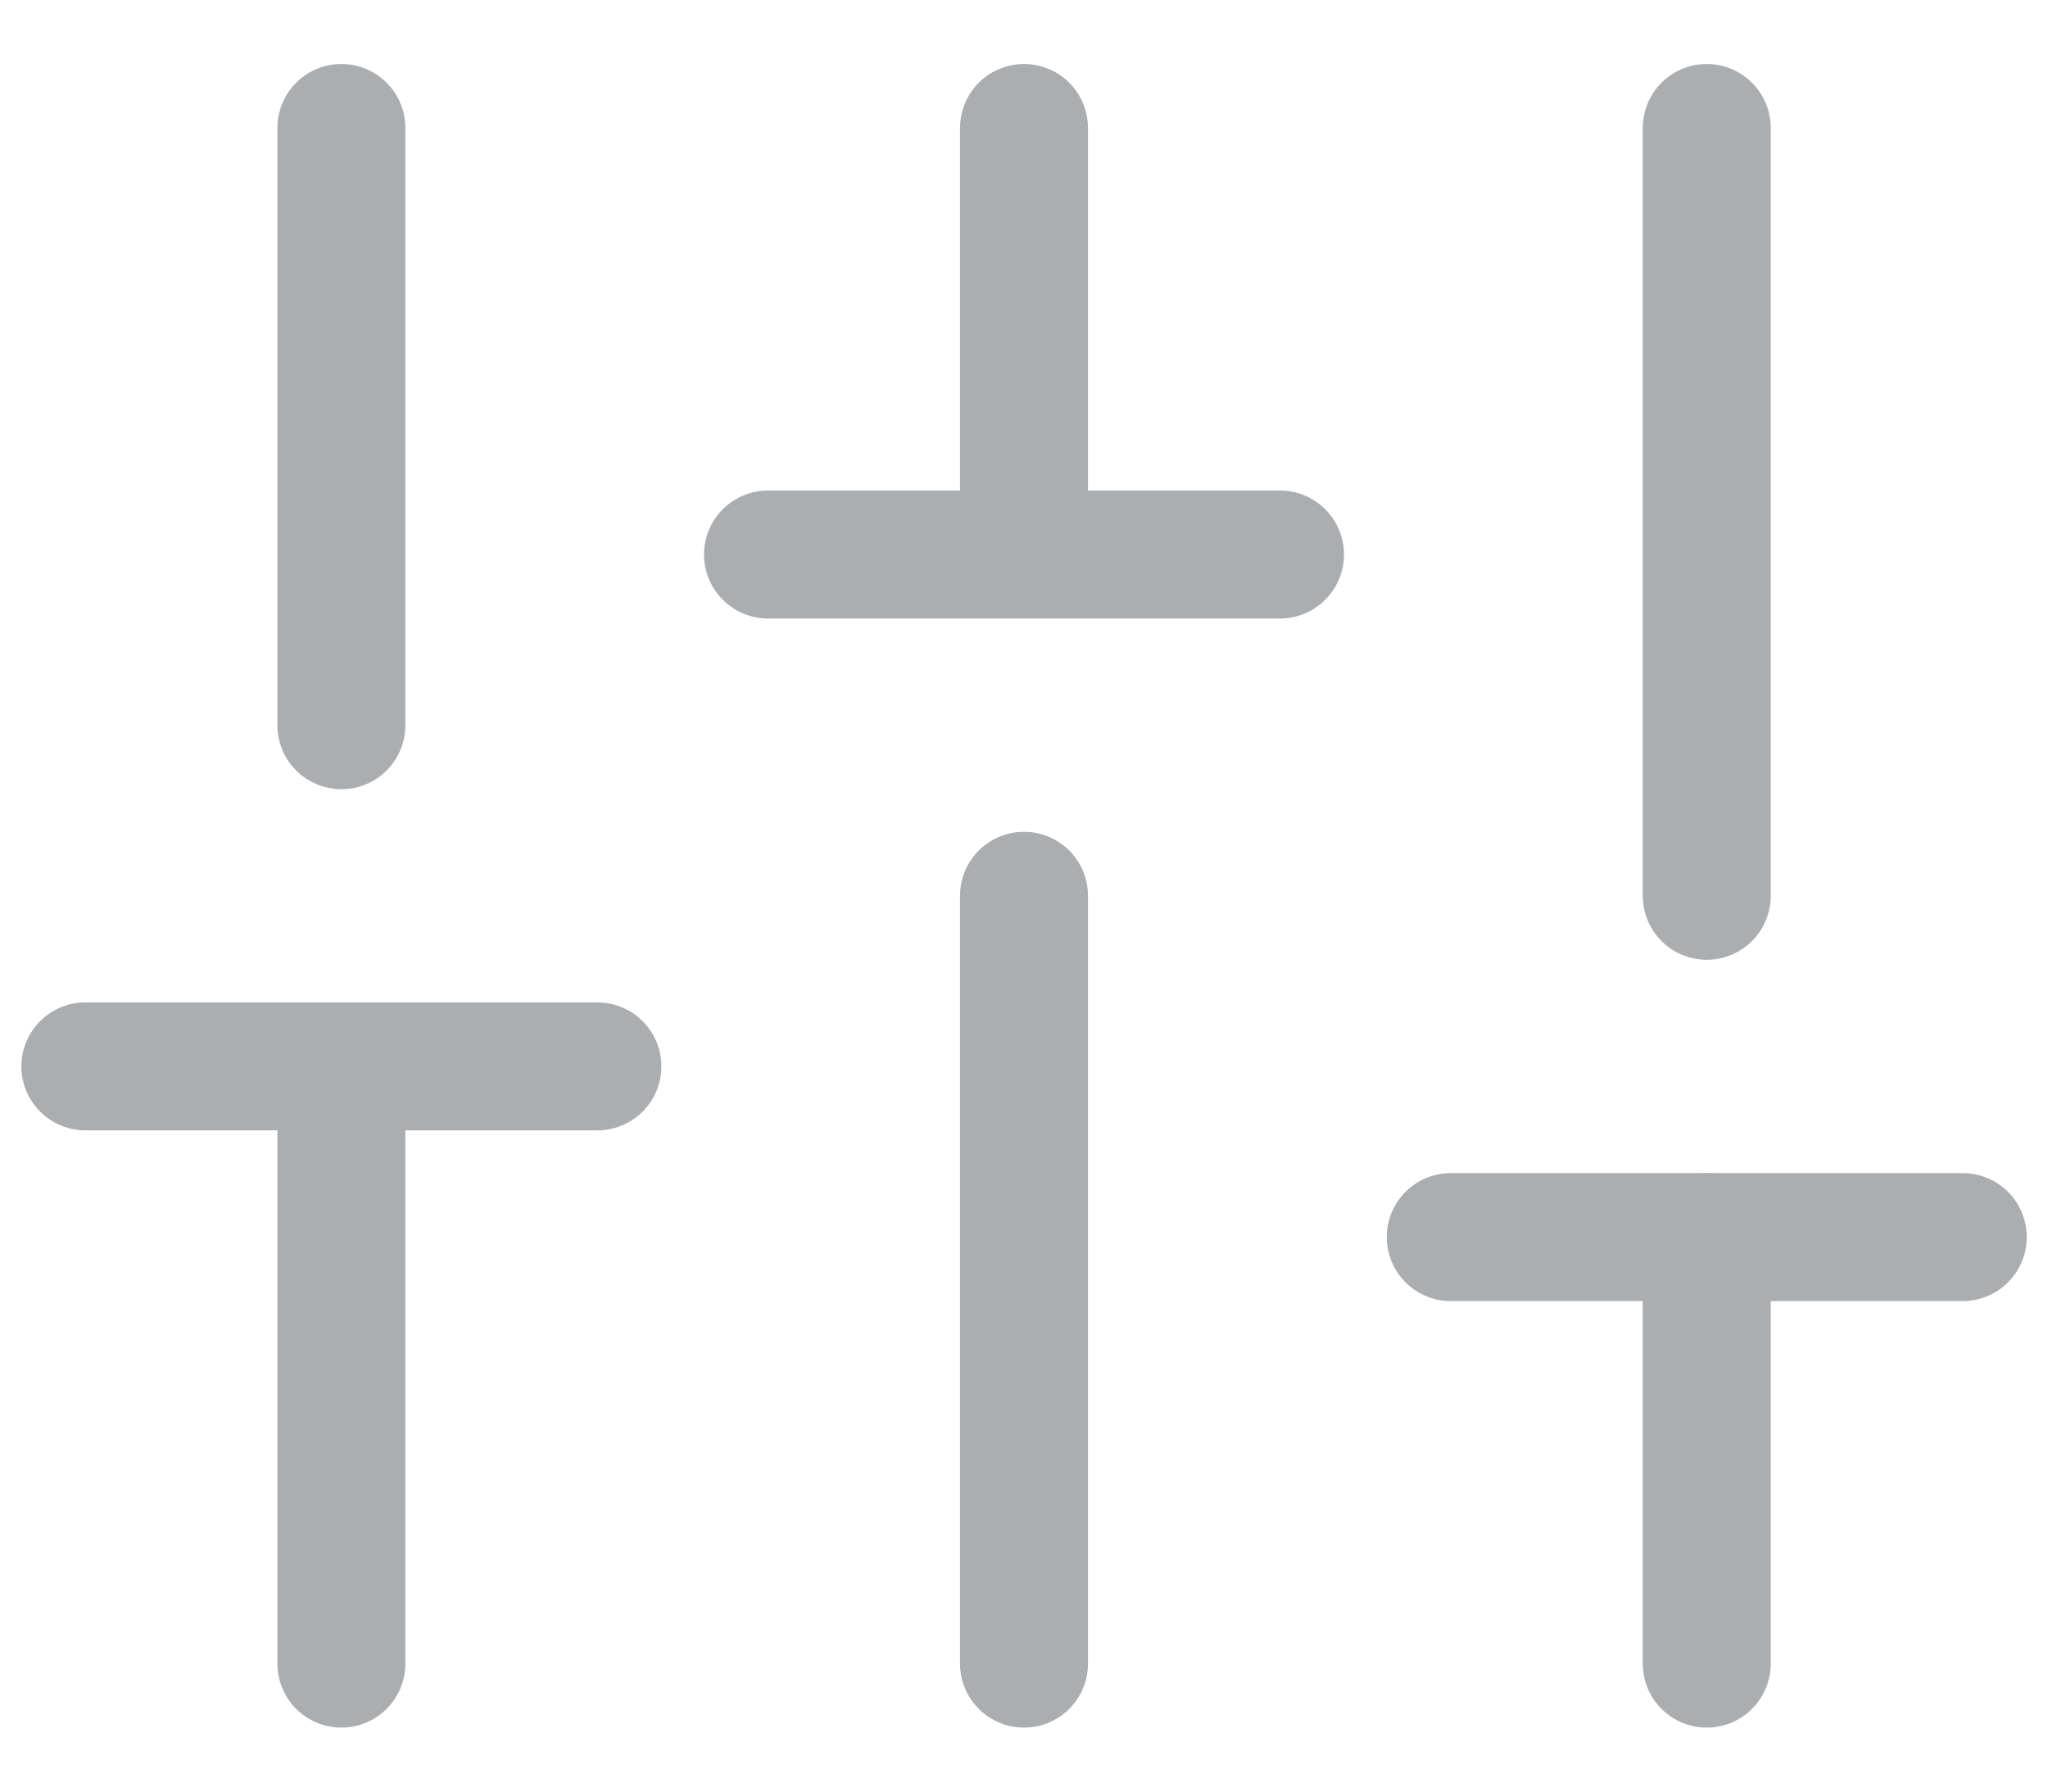 <svg width="16" height="14" viewBox="0 0 16 14" fill="none" xmlns="http://www.w3.org/2000/svg">
<path d="M2.667 13V8.333" stroke="#ABAEB1" stroke-linecap="round" stroke-linejoin="round"/>
<path d="M2.667 5.667V1" stroke="#ABAEB1" stroke-linecap="round" stroke-linejoin="round"/>
<path d="M8 13V7" stroke="#ABAEB1" stroke-linecap="round" stroke-linejoin="round"/>
<path d="M8 4.333V1" stroke="#ABAEB1" stroke-linecap="round" stroke-linejoin="round"/>
<path d="M13.334 13V9.667" stroke="#ABAEB1" stroke-linecap="round" stroke-linejoin="round"/>
<path d="M13.334 7V1" stroke="#ABAEB1" stroke-linecap="round" stroke-linejoin="round"/>
<path d="M0.667 8.333H4.667" stroke="#ABAEB1" stroke-linecap="round" stroke-linejoin="round"/>
<path d="M6 4.333H10" stroke="#ABAEB1" stroke-linecap="round" stroke-linejoin="round"/>
<path d="M11.334 9.667H15.334" stroke="#ABAEB1" stroke-linecap="round" stroke-linejoin="round"/>
</svg>
